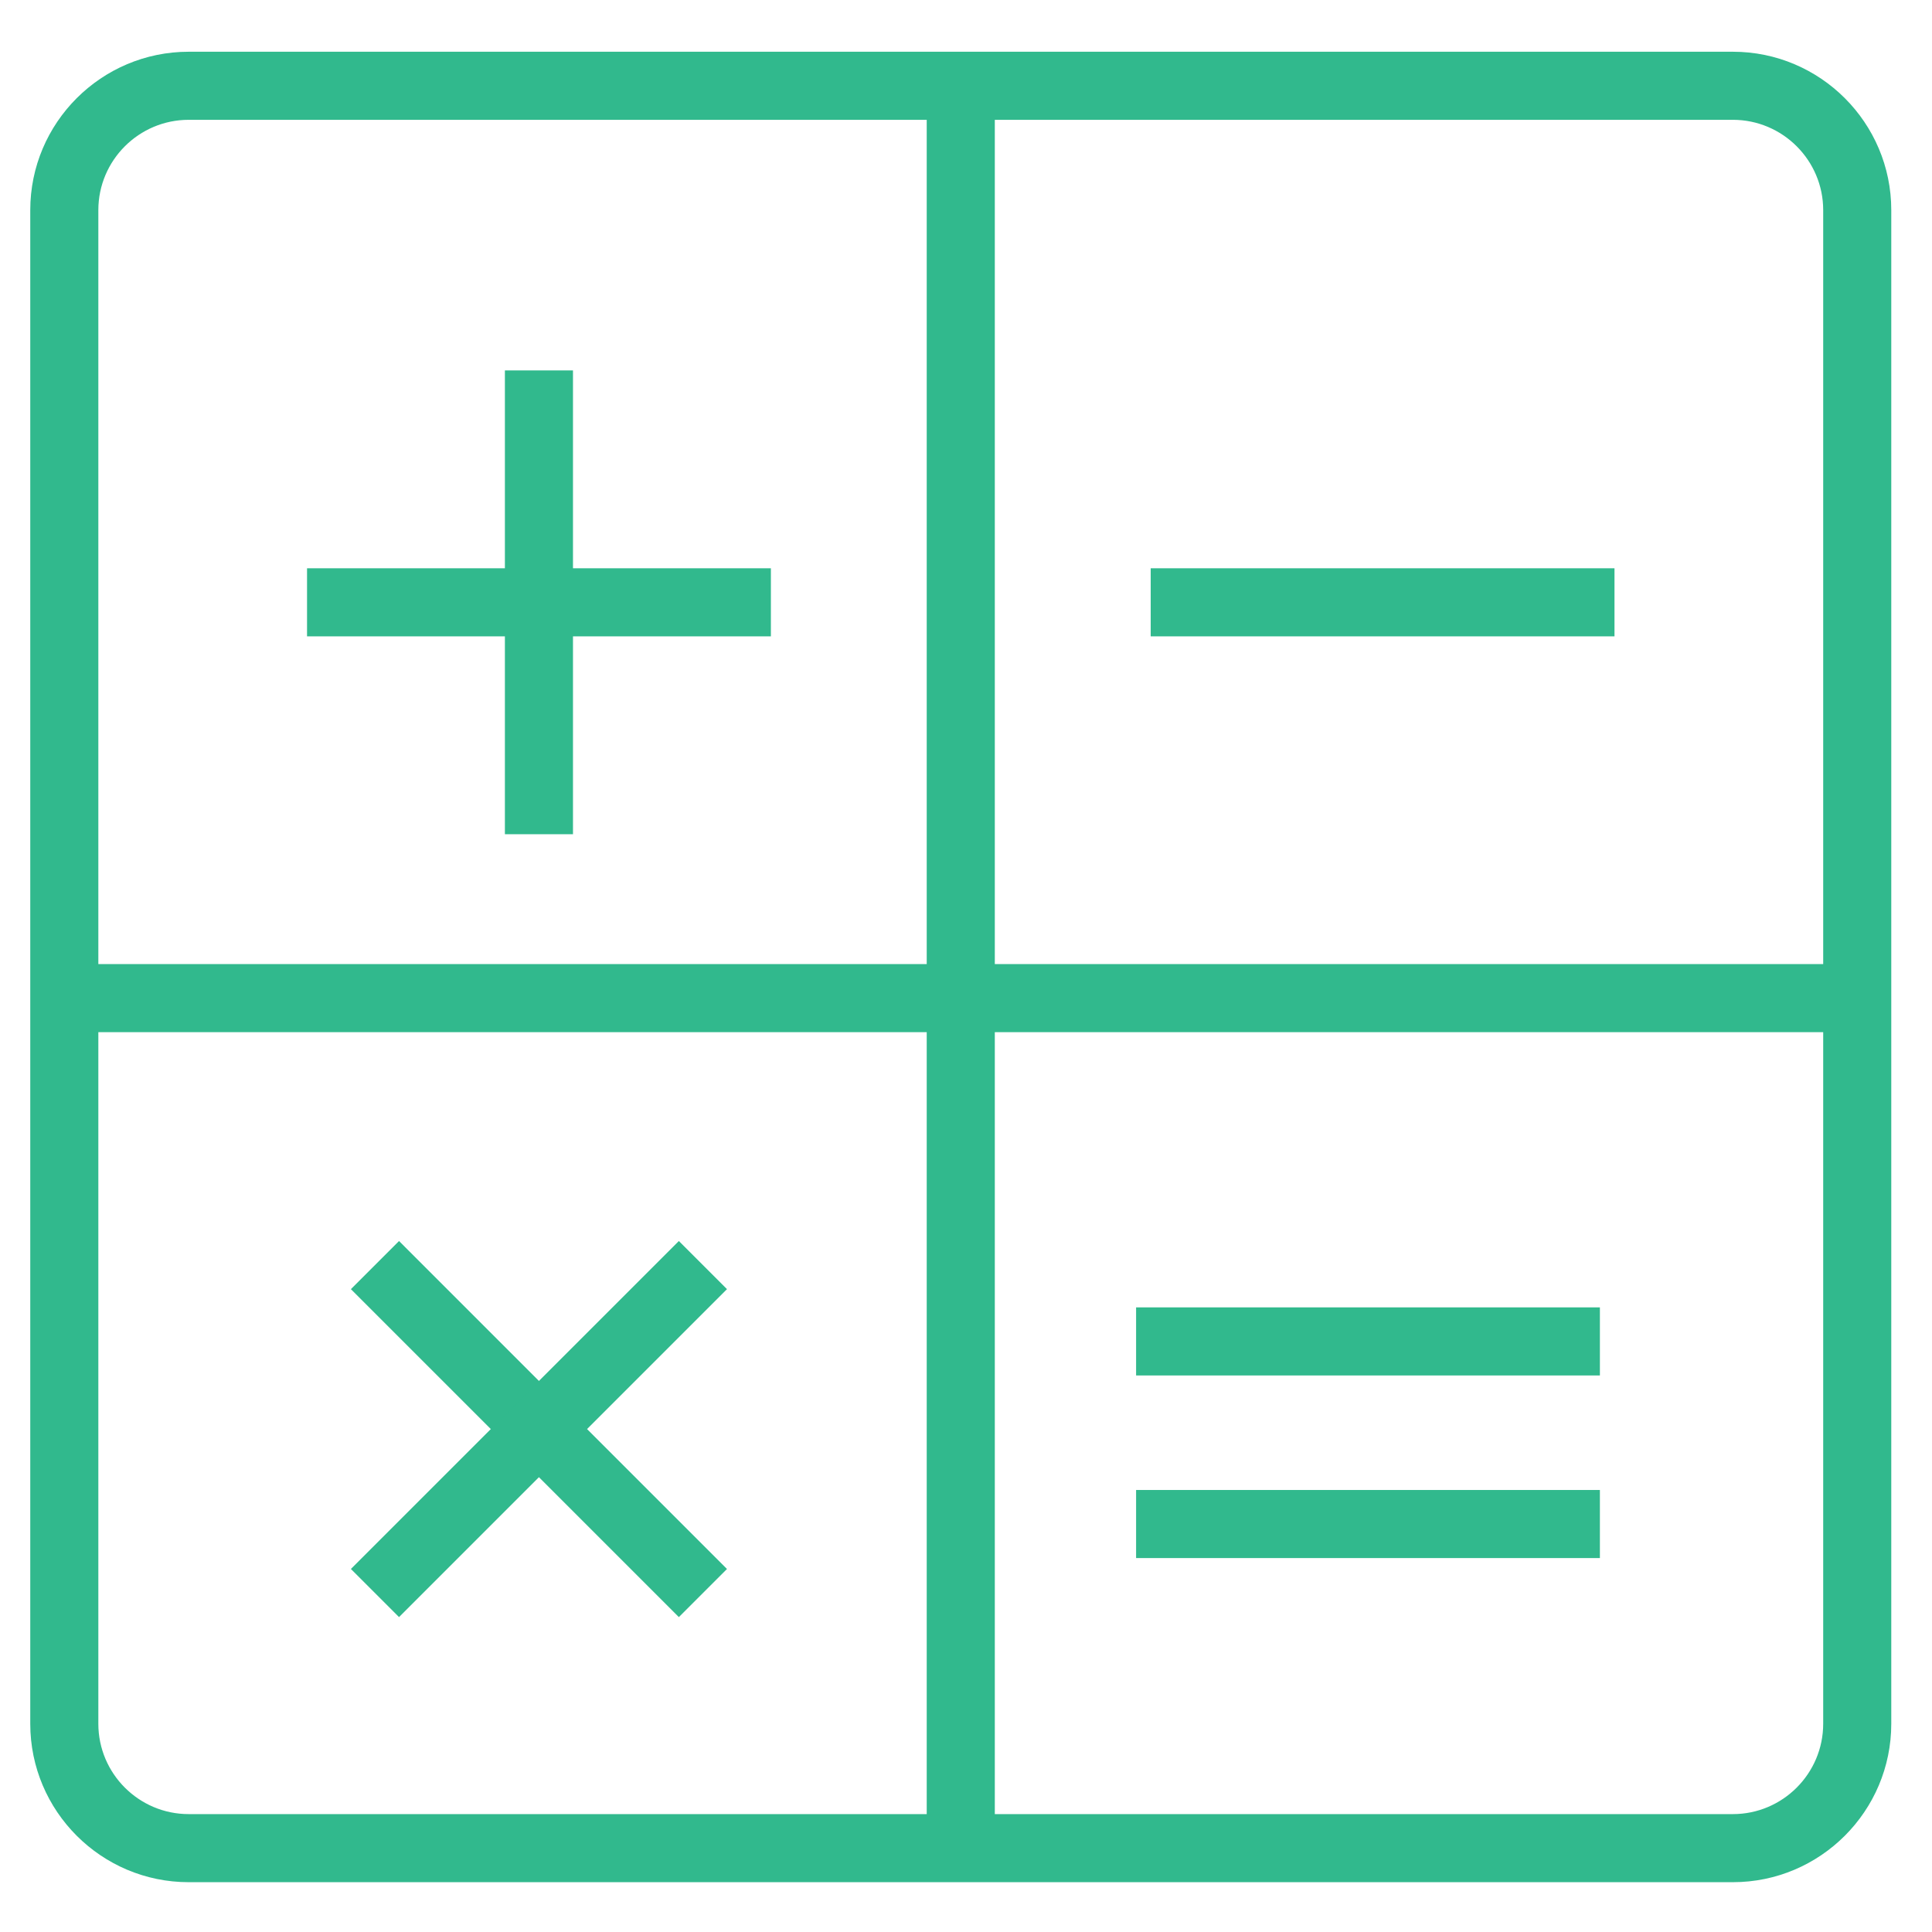 <svg xmlns:dc="http://purl.org/dc/elements/1.1/" xmlns:cc="http://creativecommons.org/ns#" xmlns:rdf="http://www.w3.org/1999/02/22-rdf-syntax-ns#" xmlns:svg="http://www.w3.org/2000/svg" xmlns="http://www.w3.org/2000/svg" viewBox="150 115 600 600" height="400" width="400" xml:space="preserve" id="svg2" version="1.1"><defs id="defs6"/><g transform="matrix(1.333,0,0,-1.333,0,830.387)" id="g10"><g transform="scale(0.1)" id="g12"><path id="path14" style="fill: #31b98d;fill-opacity:1;fill-rule:nonzero;stroke:none;" d="M 5162.52,981.672 H 1564.87 c -203.55,0 -369.09,165.538 -369.09,369.088 v 3526.45 c 0,203.47 165.54,369 369.09,369 h 3597.65 c 203.46,0 369,-165.53 369,-369 V 1350.76 c 0,-203.55 -165.54,-369.088 -369,-369.088 z M 1564.87,5087.6 c -116.05,0 -210.48,-94.43 -210.48,-210.39 V 1350.76 c 0,-116.03 94.43,-210.48 210.48,-210.48 h 3597.65 c 115.95,0 210.39,94.45 210.39,210.48 v 3526.45 c 0,115.96 -94.44,210.39 -210.39,210.39 H 1564.87"/><path id="path16" style="fill: #31b98d;fill-opacity:1;fill-rule:nonzero;stroke:none;" d="M 5421.13,2962.04 H 1306.26 v 158.61 h 4114.87 v -158.61"/><path id="path18" style="fill: #31b98d;fill-opacity:1;fill-rule:nonzero;stroke:none;" d="M 3442.96,983.953 H 3284.34 V 5098.81 h 158.62 V 983.953"/><path id="path20" style="fill: #31b98d;fill-opacity:1;fill-rule:nonzero;stroke:none;" d="M 2921.27,3884.17 H 1840.62 v 158.61 h 1080.65 v -158.61"/><path id="path22" style="fill: #31b98d;fill-opacity:1;fill-rule:nonzero;stroke:none;" d="M 4886.68,3884.17 H 3806.12 v 158.61 h 1080.56 v -158.61"/><path id="path24" style="fill: #31b98d;fill-opacity:1;fill-rule:nonzero;stroke:none;" d="M 4852.68,2162.23 H 3772.13 v 158.62 h 1080.55 v -158.62"/><path id="path26" style="fill: #31b98d;fill-opacity:1;fill-rule:nonzero;stroke:none;" d="M 4852.68,1736.8 H 3772.13 v 158.62 H 4852.68 V 1736.8"/><path id="path28" style="fill: #31b98d;fill-opacity:1;fill-rule:nonzero;stroke:none;" d="M 2460.2,3423.2 H 2301.59 V 4503.75 H 2460.2 V 3423.2"/><path id="path30" style="fill: #31b98d;fill-opacity:1;fill-rule:nonzero;stroke:none;" d="m 2706.87,1599.26 -764.07,764.06 112.13,112.13 764.06,-764.07 -112.12,-112.12"/><path id="path32" style="fill: #31b98d;fill-opacity:1;fill-rule:nonzero;stroke:none;" d="m 2054.93,1599.26 -112.13,112.12 764.07,764.07 112.12,-112.13 -764.06,-764.06"/></g></g></svg>